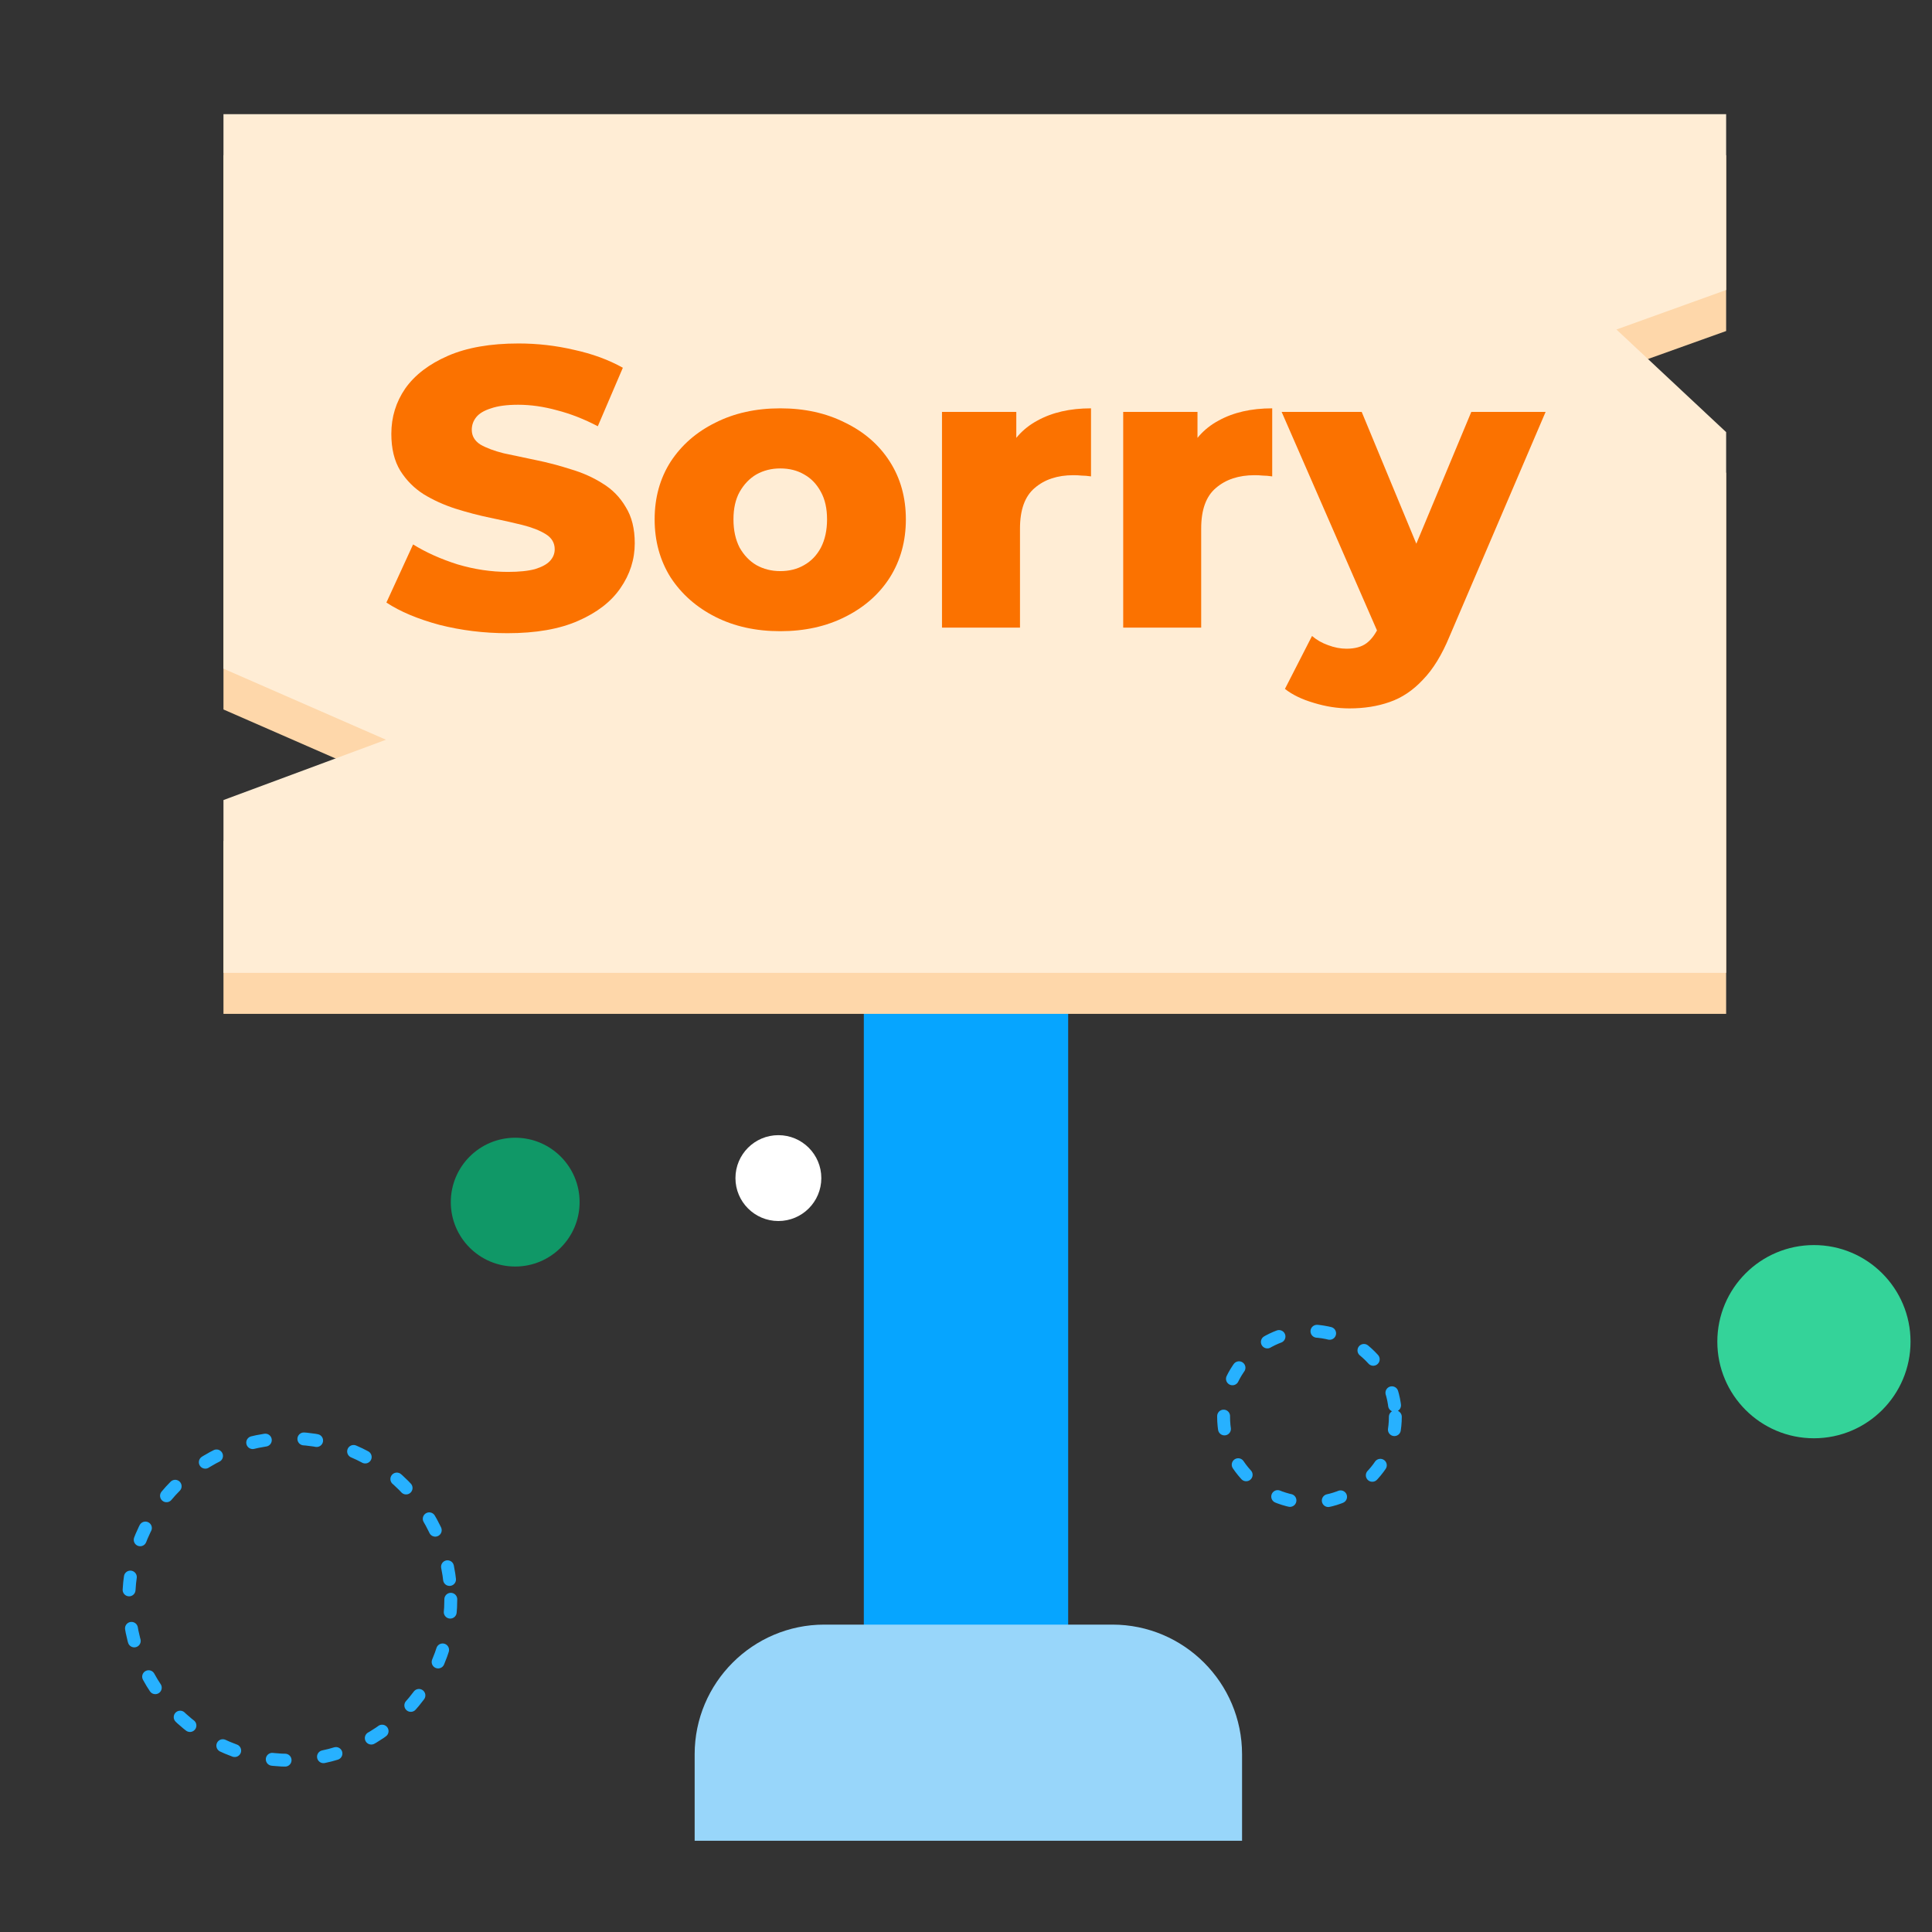 <svg width="150" height="150" viewBox="0 0 150 150" fill="none" xmlns="http://www.w3.org/2000/svg">
<rect x="0" y="0" width="150" height="150" fill="#333333" stroke="none"/>
<path d="M82.933 57.434H67.067V137.184H82.933V57.434Z" fill="#06A5FF"/>
<path d="M134.017 78.716H17.35V65.3L29.967 60.6L17.35 55.083V12.05H134.017V25.7L125.5 28.75L134.017 36.717V78.716Z" fill="#FED7AA"/>
<path d="M134.017 75.533H17.35V62.116L29.967 57.433L17.35 51.916V8.866H134.017V22.516L125.5 25.583L134.017 33.55V75.533Z" fill="#FFEDD5"/>
<path d="M39.402 49.161C37.575 49.161 35.811 48.944 34.111 48.512C32.433 48.059 31.062 47.482 30 46.782L32.072 42.27C33.07 42.888 34.218 43.403 35.514 43.815C36.831 44.207 38.138 44.402 39.434 44.402C40.305 44.402 41.006 44.33 41.537 44.186C42.069 44.021 42.451 43.815 42.685 43.568C42.94 43.3 43.067 42.991 43.067 42.641C43.067 42.147 42.833 41.755 42.366 41.467C41.898 41.179 41.293 40.942 40.549 40.756C39.806 40.571 38.977 40.386 38.063 40.2C37.171 40.015 36.268 39.778 35.354 39.49C34.462 39.201 33.644 38.83 32.9 38.377C32.157 37.904 31.551 37.296 31.084 36.554C30.616 35.792 30.383 34.834 30.383 33.681C30.383 32.383 30.744 31.209 31.466 30.159C32.21 29.108 33.315 28.263 34.781 27.625C36.247 26.986 38.074 26.667 40.262 26.667C41.728 26.667 43.163 26.832 44.565 27.161C45.989 27.47 47.253 27.934 48.358 28.552L46.413 33.094C45.351 32.538 44.299 32.126 43.258 31.858C42.217 31.57 41.208 31.425 40.231 31.425C39.359 31.425 38.658 31.518 38.127 31.703C37.596 31.868 37.214 32.095 36.98 32.383C36.746 32.672 36.629 33.001 36.629 33.372C36.629 33.846 36.852 34.227 37.298 34.515C37.766 34.783 38.371 35.009 39.115 35.195C39.88 35.36 40.709 35.535 41.601 35.72C42.515 35.906 43.418 36.142 44.31 36.431C45.224 36.699 46.052 37.069 46.796 37.543C47.54 37.996 48.135 38.604 48.581 39.366C49.048 40.108 49.282 41.045 49.282 42.178C49.282 43.434 48.91 44.598 48.166 45.669C47.444 46.72 46.35 47.564 44.884 48.203C43.439 48.841 41.612 49.161 39.402 49.161Z" fill="#FB7200"/>
<path d="M60.579 49.006C58.688 49.006 57.009 48.635 55.543 47.894C54.077 47.152 52.919 46.133 52.069 44.835C51.241 43.517 50.826 42.013 50.826 40.324C50.826 38.635 51.241 37.141 52.069 35.844C52.919 34.546 54.077 33.537 55.543 32.816C57.009 32.074 58.688 31.703 60.579 31.703C62.47 31.703 64.148 32.074 65.615 32.816C67.102 33.537 68.26 34.546 69.088 35.844C69.917 37.141 70.331 38.635 70.331 40.324C70.331 42.013 69.917 43.517 69.088 44.835C68.26 46.133 67.102 47.152 65.615 47.894C64.148 48.635 62.47 49.006 60.579 49.006ZM60.579 44.341C61.28 44.341 61.896 44.186 62.427 43.877C62.98 43.568 63.415 43.115 63.734 42.518C64.053 41.9 64.212 41.168 64.212 40.324C64.212 39.479 64.053 38.769 63.734 38.192C63.415 37.594 62.98 37.141 62.427 36.832C61.896 36.523 61.28 36.369 60.579 36.369C59.899 36.369 59.283 36.523 58.73 36.832C58.199 37.141 57.764 37.594 57.424 38.192C57.105 38.769 56.946 39.479 56.946 40.324C56.946 41.168 57.105 41.9 57.424 42.518C57.764 43.115 58.199 43.568 58.73 43.877C59.283 44.186 59.899 44.341 60.579 44.341Z" fill="#FB7200"/>
<path d="M73.136 48.728V31.981H78.905V36.863L78.045 35.473C78.555 34.216 79.383 33.279 80.531 32.661C81.678 32.023 83.07 31.703 84.706 31.703V36.987C84.43 36.946 84.185 36.925 83.973 36.925C83.781 36.904 83.569 36.894 83.335 36.894C82.103 36.894 81.104 37.224 80.339 37.883C79.575 38.522 79.192 39.572 79.192 41.035V48.728H73.136Z" fill="#FB7200"/>
<path d="M87.205 48.728V31.981H92.973V36.863L92.113 35.473C92.623 34.216 93.451 33.279 94.599 32.661C95.746 32.023 97.138 31.703 98.774 31.703V36.987C98.498 36.946 98.253 36.925 98.041 36.925C97.85 36.904 97.637 36.894 97.403 36.894C96.171 36.894 95.172 37.224 94.407 37.883C93.642 38.522 93.26 39.572 93.26 41.035V48.728H87.205Z" fill="#FB7200"/>
<path d="M104.766 55C103.852 55 102.928 54.856 101.993 54.568C101.079 54.3 100.336 53.94 99.762 53.486L101.865 49.377C102.227 49.686 102.641 49.923 103.108 50.088C103.597 50.273 104.075 50.366 104.543 50.366C105.201 50.366 105.722 50.221 106.104 49.933C106.487 49.645 106.816 49.191 107.092 48.574L107.889 46.627L108.367 46.04L114.231 31.981H120L112.542 49.408C111.947 50.85 111.257 51.972 110.471 52.776C109.706 53.6 108.845 54.176 107.889 54.506C106.954 54.836 105.913 55 104.766 55ZM107.124 49.439L99.507 31.981H105.722L111.331 45.515L107.124 49.439Z" fill="#FB7200"/>
<path d="M60.433 94.8C62.274 94.8 63.767 93.308 63.767 91.467C63.767 89.626 62.274 88.134 60.433 88.134C58.593 88.134 57.1 89.626 57.1 91.467C57.1 93.308 58.593 94.8 60.433 94.8Z" fill="white"/>
<path d="M63.983 126.134H86.367C91.917 126.134 96.433 130.65 96.433 136.2V142.917H53.933V136.2C53.933 130.65 58.45 126.134 64 126.134H63.983Z" fill="#98D6FA"/>
<circle cx="140.833" cy="104.167" r="7.5" fill="#34D399"/>
<circle cx="40" cy="93.333" r="5" fill="#109867"/>
<ellipse cx="22.5" cy="124.167" rx="12.5" ry="12.5" stroke="#27B1FF" stroke-linecap="round" stroke-dasharray="1 3"/>
<ellipse cx="101.667" cy="110" rx="6.667" ry="6.667" stroke="#27B1FF" stroke-linecap="round" stroke-dasharray="1 3"/>
</svg>
